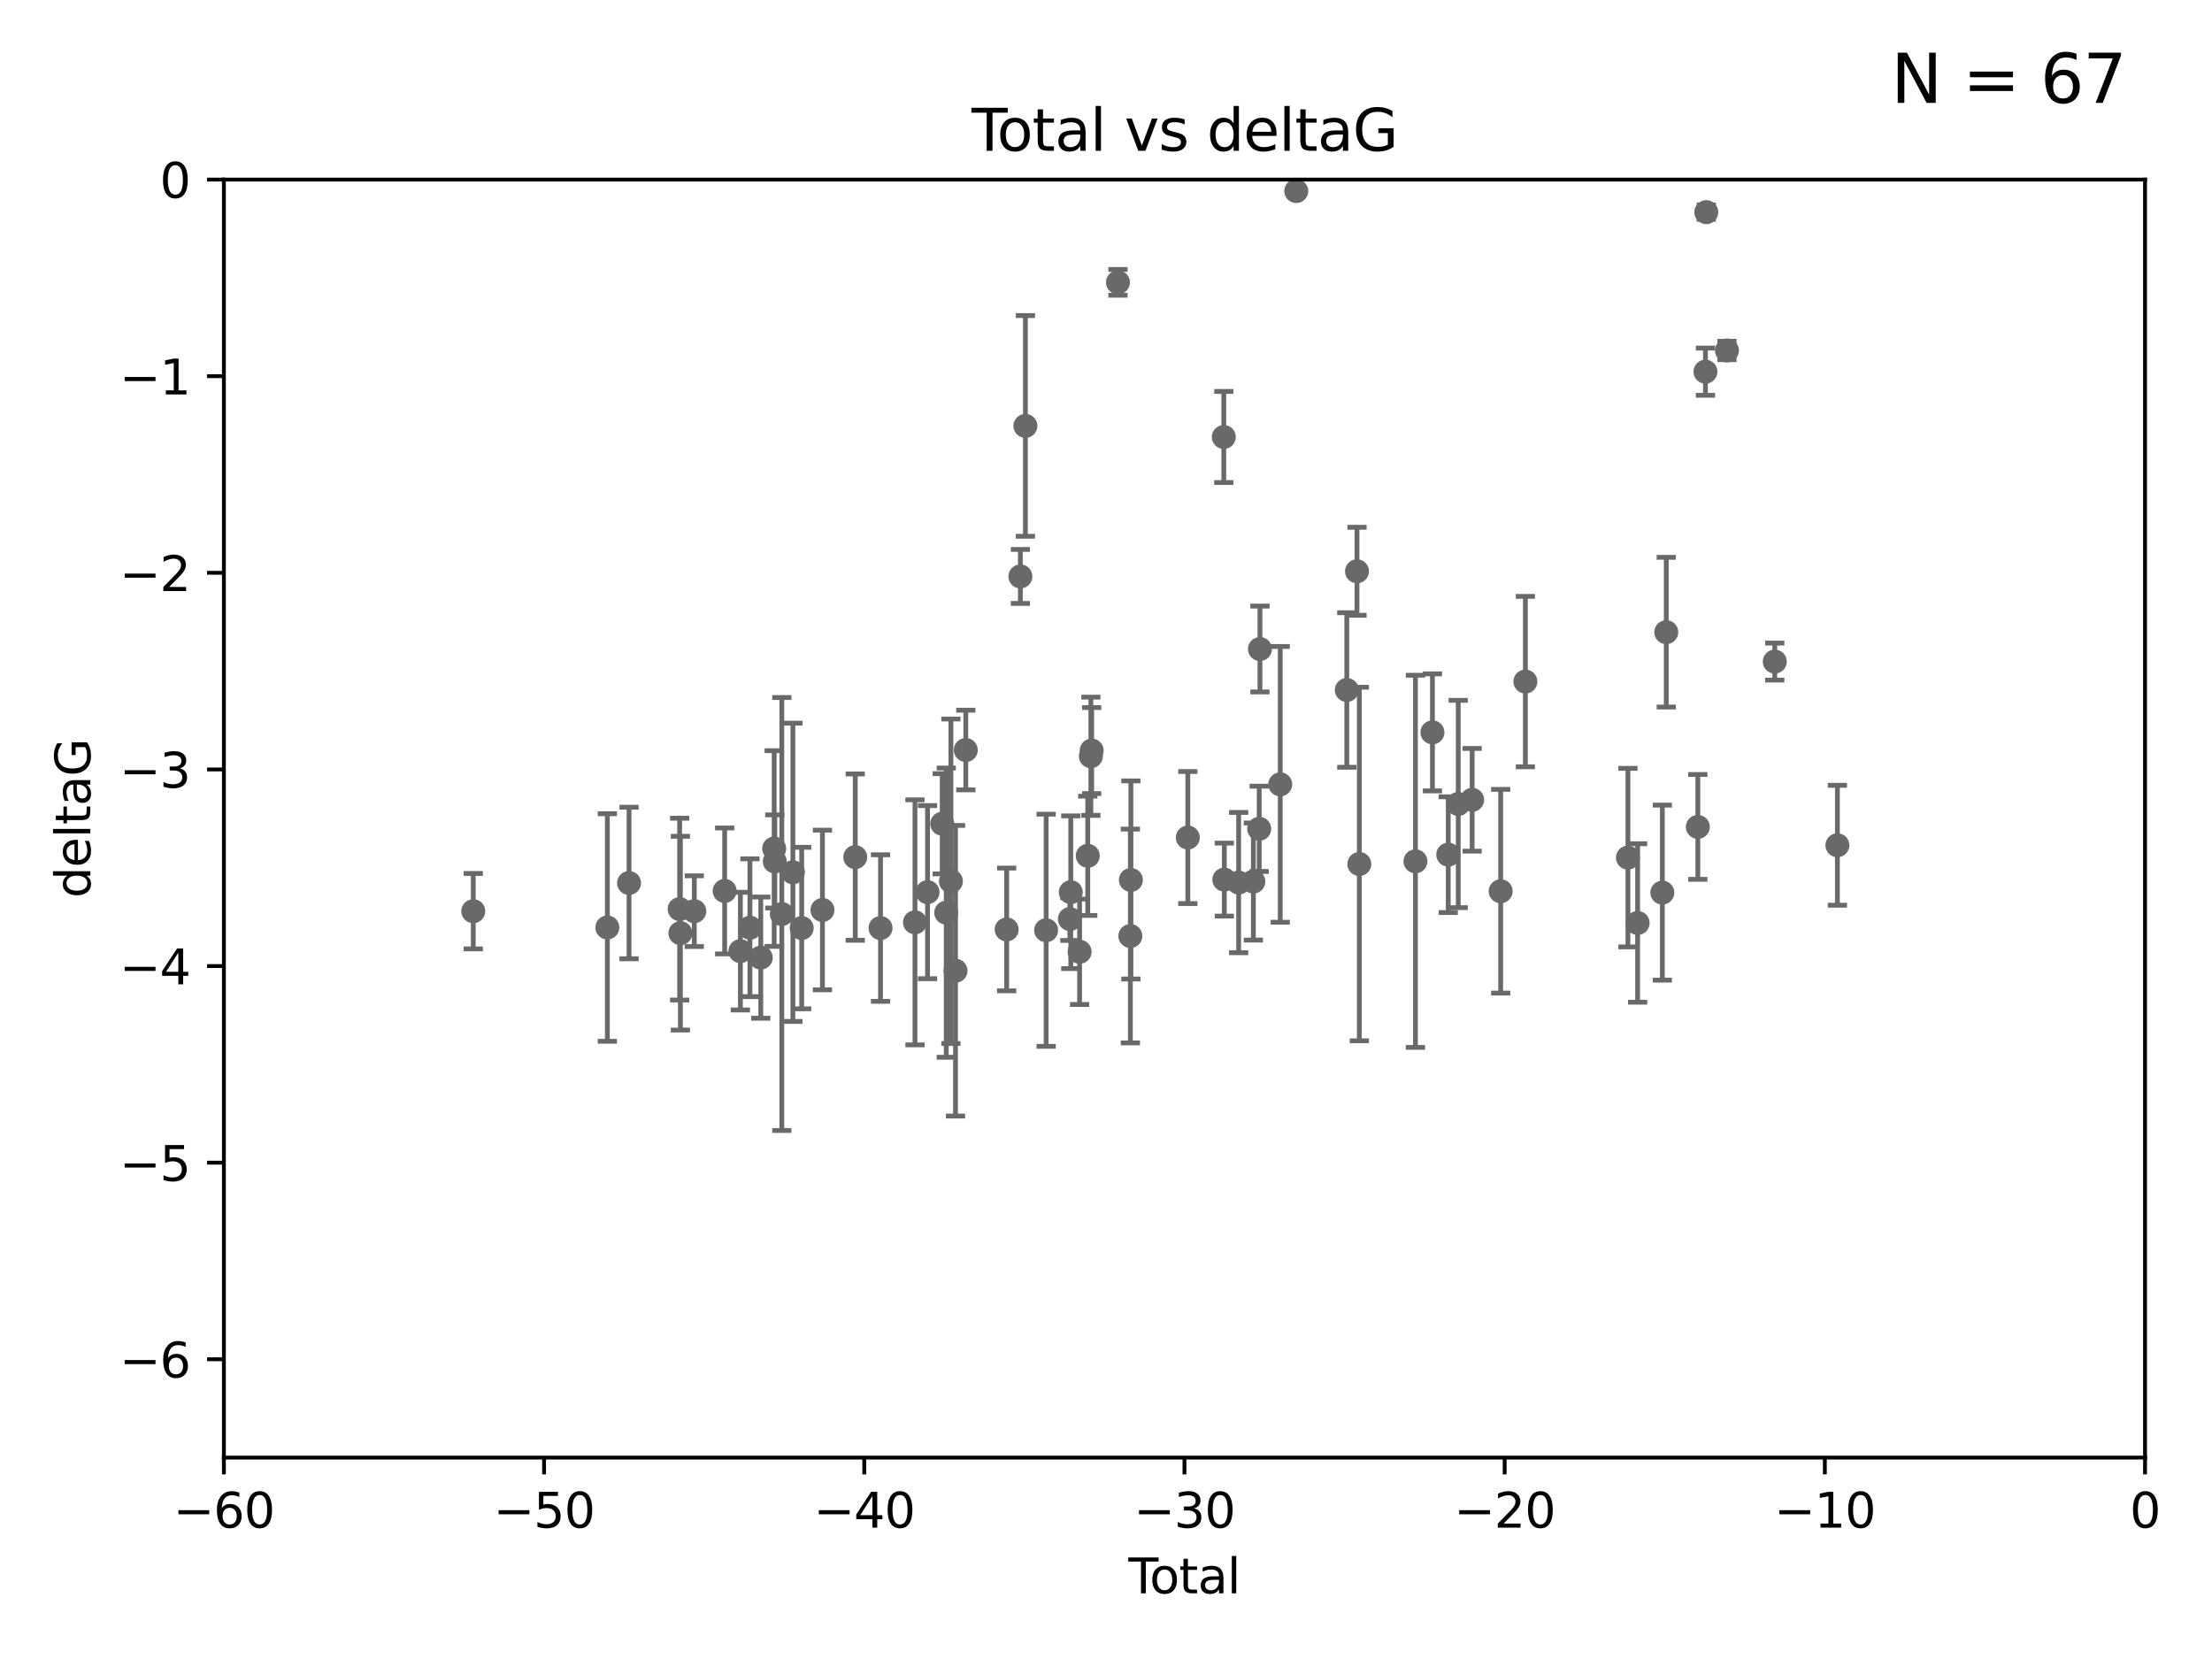 <?xml version="1.0" encoding="utf-8" standalone="no"?>
<!DOCTYPE svg PUBLIC "-//W3C//DTD SVG 1.1//EN"
  "http://www.w3.org/Graphics/SVG/1.1/DTD/svg11.dtd">
<svg xmlns:xlink="http://www.w3.org/1999/xlink" width="460.8pt" height="345.6pt" viewBox="0 0 460.8 345.6" xmlns="http://www.w3.org/2000/svg" version="1.1">
 <defs>
  <style type="text/css">*{stroke-linejoin: round; stroke-linecap: butt}</style>
 </defs>
 <g id="figure_1">
  <g id="patch_1">
   <path d="M 0 345.6 
L 460.8 345.6 
L 460.8 0 
L 0 0 
z
" style="fill: #ffffff"/>
  </g>
  <g id="axes_1">
   <g id="patch_2">
    <path d="M 46.64 303.64 
L 446.85 303.64 
L 446.85 37.411 
L 46.64 37.411 
z
" style="fill: #ffffff"/>
   </g>
   <g id="PathCollection_1">
    <defs>
     <path id="m39984dfb28" d="M 0 1.118 
C 0.297 1.118 0.581 1 0.791 0.791 
C 1 0.581 1.118 0.297 1.118 0 
C 1.118 -0.297 1 -0.581 0.791 -0.791 
C 0.581 -1 0.297 -1.118 0 -1.118 
C -0.297 -1.118 -0.581 -1 -0.791 -0.791 
C -1 -0.581 -1.118 -0.297 -1.118 0 
C -1.118 0.297 -1 0.581 -0.791 0.791 
C -0.581 1 -0.297 1.118 0 1.118 
z
" style="stroke: #696969"/>
    </defs>
    <g clip-path="url(#pdfb638360b)">
     <use xlink:href="#m39984dfb28" x="98.591" y="189.816" style="fill: #696969; stroke: #696969"/>
     <use xlink:href="#m39984dfb28" x="126.523" y="193.211" style="fill: #696969; stroke: #696969"/>
     <use xlink:href="#m39984dfb28" x="131.044" y="183.942" style="fill: #696969; stroke: #696969"/>
     <use xlink:href="#m39984dfb28" x="141.584" y="189.386" style="fill: #696969; stroke: #696969"/>
     <use xlink:href="#m39984dfb28" x="141.738" y="194.395" style="fill: #696969; stroke: #696969"/>
     <use xlink:href="#m39984dfb28" x="144.637" y="189.815" style="fill: #696969; stroke: #696969"/>
     <use xlink:href="#m39984dfb28" x="150.961" y="185.598" style="fill: #696969; stroke: #696969"/>
     <use xlink:href="#m39984dfb28" x="154.235" y="198.134" style="fill: #696969; stroke: #696969"/>
     <use xlink:href="#m39984dfb28" x="156.227" y="193.261" style="fill: #696969; stroke: #696969"/>
     <use xlink:href="#m39984dfb28" x="158.483" y="199.492" style="fill: #696969; stroke: #696969"/>
     <use xlink:href="#m39984dfb28" x="161.279" y="176.766" style="fill: #696969; stroke: #696969"/>
     <use xlink:href="#m39984dfb28" x="161.402" y="179.456" style="fill: #696969; stroke: #696969"/>
     <use xlink:href="#m39984dfb28" x="162.867" y="190.406" style="fill: #696969; stroke: #696969"/>
     <use xlink:href="#m39984dfb28" x="165.174" y="181.711" style="fill: #696969; stroke: #696969"/>
     <use xlink:href="#m39984dfb28" x="167.007" y="193.332" style="fill: #696969; stroke: #696969"/>
     <use xlink:href="#m39984dfb28" x="171.333" y="189.566" style="fill: #696969; stroke: #696969"/>
     <use xlink:href="#m39984dfb28" x="178.161" y="178.551" style="fill: #696969; stroke: #696969"/>
     <use xlink:href="#m39984dfb28" x="183.43" y="193.33" style="fill: #696969; stroke: #696969"/>
     <use xlink:href="#m39984dfb28" x="190.608" y="192.139" style="fill: #696969; stroke: #696969"/>
     <use xlink:href="#m39984dfb28" x="193.222" y="185.85" style="fill: #696969; stroke: #696969"/>
     <use xlink:href="#m39984dfb28" x="196.279" y="171.602" style="fill: #696969; stroke: #696969"/>
     <use xlink:href="#m39984dfb28" x="197.12" y="190.122" style="fill: #696969; stroke: #696969"/>
     <use xlink:href="#m39984dfb28" x="198.092" y="183.582" style="fill: #696969; stroke: #696969"/>
     <use xlink:href="#m39984dfb28" x="199.053" y="202.224" style="fill: #696969; stroke: #696969"/>
     <use xlink:href="#m39984dfb28" x="201.192" y="156.245" style="fill: #696969; stroke: #696969"/>
     <use xlink:href="#m39984dfb28" x="209.704" y="193.624" style="fill: #696969; stroke: #696969"/>
     <use xlink:href="#m39984dfb28" x="212.564" y="120.08" style="fill: #696969; stroke: #696969"/>
     <use xlink:href="#m39984dfb28" x="213.612" y="88.728" style="fill: #696969; stroke: #696969"/>
     <use xlink:href="#m39984dfb28" x="217.928" y="193.79" style="fill: #696969; stroke: #696969"/>
     <use xlink:href="#m39984dfb28" x="222.87" y="191.457" style="fill: #696969; stroke: #696969"/>
     <use xlink:href="#m39984dfb28" x="223.063" y="185.865" style="fill: #696969; stroke: #696969"/>
     <use xlink:href="#m39984dfb28" x="224.902" y="198.274" style="fill: #696969; stroke: #696969"/>
     <use xlink:href="#m39984dfb28" x="226.599" y="178.279" style="fill: #696969; stroke: #696969"/>
     <use xlink:href="#m39984dfb28" x="227.248" y="157.539" style="fill: #696969; stroke: #696969"/>
     <use xlink:href="#m39984dfb28" x="227.416" y="156.358" style="fill: #696969; stroke: #696969"/>
     <use xlink:href="#m39984dfb28" x="232.89" y="58.817" style="fill: #696969; stroke: #696969"/>
     <use xlink:href="#m39984dfb28" x="235.476" y="194.989" style="fill: #696969; stroke: #696969"/>
     <use xlink:href="#m39984dfb28" x="235.583" y="183.309" style="fill: #696969; stroke: #696969"/>
     <use xlink:href="#m39984dfb28" x="247.442" y="174.476" style="fill: #696969; stroke: #696969"/>
     <use xlink:href="#m39984dfb28" x="254.94" y="91.033" style="fill: #696969; stroke: #696969"/>
     <use xlink:href="#m39984dfb28" x="255.049" y="183.238" style="fill: #696969; stroke: #696969"/>
     <use xlink:href="#m39984dfb28" x="258.034" y="183.854" style="fill: #696969; stroke: #696969"/>
     <use xlink:href="#m39984dfb28" x="261.098" y="183.642" style="fill: #696969; stroke: #696969"/>
     <use xlink:href="#m39984dfb28" x="262.317" y="172.659" style="fill: #696969; stroke: #696969"/>
     <use xlink:href="#m39984dfb28" x="262.471" y="135.2" style="fill: #696969; stroke: #696969"/>
     <use xlink:href="#m39984dfb28" x="266.698" y="163.393" style="fill: #696969; stroke: #696969"/>
     <use xlink:href="#m39984dfb28" x="270.032" y="39.802" style="fill: #696969; stroke: #696969"/>
     <use xlink:href="#m39984dfb28" x="280.563" y="143.737" style="fill: #696969; stroke: #696969"/>
     <use xlink:href="#m39984dfb28" x="282.687" y="119.01" style="fill: #696969; stroke: #696969"/>
     <use xlink:href="#m39984dfb28" x="283.17" y="179.987" style="fill: #696969; stroke: #696969"/>
     <use xlink:href="#m39984dfb28" x="294.86" y="179.428" style="fill: #696969; stroke: #696969"/>
     <use xlink:href="#m39984dfb28" x="298.403" y="152.568" style="fill: #696969; stroke: #696969"/>
     <use xlink:href="#m39984dfb28" x="301.697" y="178.041" style="fill: #696969; stroke: #696969"/>
     <use xlink:href="#m39984dfb28" x="303.777" y="167.485" style="fill: #696969; stroke: #696969"/>
     <use xlink:href="#m39984dfb28" x="306.677" y="166.613" style="fill: #696969; stroke: #696969"/>
     <use xlink:href="#m39984dfb28" x="312.617" y="185.661" style="fill: #696969; stroke: #696969"/>
     <use xlink:href="#m39984dfb28" x="317.762" y="141.984" style="fill: #696969; stroke: #696969"/>
     <use xlink:href="#m39984dfb28" x="339.126" y="178.658" style="fill: #696969; stroke: #696969"/>
     <use xlink:href="#m39984dfb28" x="341.146" y="192.274" style="fill: #696969; stroke: #696969"/>
     <use xlink:href="#m39984dfb28" x="346.294" y="185.949" style="fill: #696969; stroke: #696969"/>
     <use xlink:href="#m39984dfb28" x="347.116" y="131.693" style="fill: #696969; stroke: #696969"/>
     <use xlink:href="#m39984dfb28" x="353.691" y="172.262" style="fill: #696969; stroke: #696969"/>
     <use xlink:href="#m39984dfb28" x="355.276" y="77.429" style="fill: #696969; stroke: #696969"/>
     <use xlink:href="#m39984dfb28" x="355.45" y="44.195" style="fill: #696969; stroke: #696969"/>
     <use xlink:href="#m39984dfb28" x="359.757" y="73.007" style="fill: #696969; stroke: #696969"/>
     <use xlink:href="#m39984dfb28" x="369.717" y="137.82" style="fill: #696969; stroke: #696969"/>
     <use xlink:href="#m39984dfb28" x="382.763" y="176.082" style="fill: #696969; stroke: #696969"/>
    </g>
   </g>
   <g id="matplotlib.axis_1">
    <g id="xtick_1">
     <g id="line2d_1">
      <defs>
       <path id="m7db55168ec" d="M 0 0 
L 0 3.5 
" style="stroke: #000000; stroke-width: 0.8"/>
      </defs>
      <g>
       <use xlink:href="#m7db55168ec" x="46.64" y="303.64" style="stroke: #000000; stroke-width: 0.8"/>
      </g>
     </g>
     <g id="text_1">
      <!-- −60 -->
      <g transform="translate(36.088 318.238)scale(0.1 -0.1)">
       <defs>
        <path id="DejaVuSans-2212" d="M 678 2272 
L 4684 2272 
L 4684 1741 
L 678 1741 
L 678 2272 
z
" transform="scale(0.016)"/>
        <path id="DejaVuSans-36" d="M 2113 2584 
Q 1688 2584 1439 2293 
Q 1191 2003 1191 1497 
Q 1191 994 1439 701 
Q 1688 409 2113 409 
Q 2538 409 2786 701 
Q 3034 994 3034 1497 
Q 3034 2003 2786 2293 
Q 2538 2584 2113 2584 
z
M 3366 4563 
L 3366 3988 
Q 3128 4100 2886 4159 
Q 2644 4219 2406 4219 
Q 1781 4219 1451 3797 
Q 1122 3375 1075 2522 
Q 1259 2794 1537 2939 
Q 1816 3084 2150 3084 
Q 2853 3084 3261 2657 
Q 3669 2231 3669 1497 
Q 3669 778 3244 343 
Q 2819 -91 2113 -91 
Q 1303 -91 875 529 
Q 447 1150 447 2328 
Q 447 3434 972 4092 
Q 1497 4750 2381 4750 
Q 2619 4750 2861 4703 
Q 3103 4656 3366 4563 
z
" transform="scale(0.016)"/>
        <path id="DejaVuSans-30" d="M 2034 4250 
Q 1547 4250 1301 3770 
Q 1056 3291 1056 2328 
Q 1056 1369 1301 889 
Q 1547 409 2034 409 
Q 2525 409 2770 889 
Q 3016 1369 3016 2328 
Q 3016 3291 2770 3770 
Q 2525 4250 2034 4250 
z
M 2034 4750 
Q 2819 4750 3233 4129 
Q 3647 3509 3647 2328 
Q 3647 1150 3233 529 
Q 2819 -91 2034 -91 
Q 1250 -91 836 529 
Q 422 1150 422 2328 
Q 422 3509 836 4129 
Q 1250 4750 2034 4750 
z
" transform="scale(0.016)"/>
       </defs>
       <use xlink:href="#DejaVuSans-2212"/>
       <use xlink:href="#DejaVuSans-36" x="83.789"/>
       <use xlink:href="#DejaVuSans-30" x="147.412"/>
      </g>
     </g>
    </g>
    <g id="xtick_2">
     <g id="line2d_2">
      <g>
       <use xlink:href="#m7db55168ec" x="113.342" y="303.64" style="stroke: #000000; stroke-width: 0.8"/>
      </g>
     </g>
     <g id="text_2">
      <!-- −50 -->
      <g transform="translate(102.789 318.238)scale(0.1 -0.1)">
       <defs>
        <path id="DejaVuSans-35" d="M 691 4666 
L 3169 4666 
L 3169 4134 
L 1269 4134 
L 1269 2991 
Q 1406 3038 1543 3061 
Q 1681 3084 1819 3084 
Q 2600 3084 3056 2656 
Q 3513 2228 3513 1497 
Q 3513 744 3044 326 
Q 2575 -91 1722 -91 
Q 1428 -91 1123 -41 
Q 819 9 494 109 
L 494 744 
Q 775 591 1075 516 
Q 1375 441 1709 441 
Q 2250 441 2565 725 
Q 2881 1009 2881 1497 
Q 2881 1984 2565 2268 
Q 2250 2553 1709 2553 
Q 1456 2553 1204 2497 
Q 953 2441 691 2322 
L 691 4666 
z
" transform="scale(0.016)"/>
       </defs>
       <use xlink:href="#DejaVuSans-2212"/>
       <use xlink:href="#DejaVuSans-35" x="83.789"/>
       <use xlink:href="#DejaVuSans-30" x="147.412"/>
      </g>
     </g>
    </g>
    <g id="xtick_3">
     <g id="line2d_3">
      <g>
       <use xlink:href="#m7db55168ec" x="180.043" y="303.64" style="stroke: #000000; stroke-width: 0.8"/>
      </g>
     </g>
     <g id="text_3">
      <!-- −40 -->
      <g transform="translate(169.491 318.238)scale(0.1 -0.1)">
       <defs>
        <path id="DejaVuSans-34" d="M 2419 4116 
L 825 1625 
L 2419 1625 
L 2419 4116 
z
M 2253 4666 
L 3047 4666 
L 3047 1625 
L 3713 1625 
L 3713 1100 
L 3047 1100 
L 3047 0 
L 2419 0 
L 2419 1100 
L 313 1100 
L 313 1709 
L 2253 4666 
z
" transform="scale(0.016)"/>
       </defs>
       <use xlink:href="#DejaVuSans-2212"/>
       <use xlink:href="#DejaVuSans-34" x="83.789"/>
       <use xlink:href="#DejaVuSans-30" x="147.412"/>
      </g>
     </g>
    </g>
    <g id="xtick_4">
     <g id="line2d_4">
      <g>
       <use xlink:href="#m7db55168ec" x="246.745" y="303.64" style="stroke: #000000; stroke-width: 0.8"/>
      </g>
     </g>
     <g id="text_4">
      <!-- −30 -->
      <g transform="translate(236.193 318.238)scale(0.1 -0.1)">
       <defs>
        <path id="DejaVuSans-33" d="M 2597 2516 
Q 3050 2419 3304 2112 
Q 3559 1806 3559 1356 
Q 3559 666 3084 287 
Q 2609 -91 1734 -91 
Q 1441 -91 1130 -33 
Q 819 25 488 141 
L 488 750 
Q 750 597 1062 519 
Q 1375 441 1716 441 
Q 2309 441 2620 675 
Q 2931 909 2931 1356 
Q 2931 1769 2642 2001 
Q 2353 2234 1838 2234 
L 1294 2234 
L 1294 2753 
L 1863 2753 
Q 2328 2753 2575 2939 
Q 2822 3125 2822 3475 
Q 2822 3834 2567 4026 
Q 2313 4219 1838 4219 
Q 1578 4219 1281 4162 
Q 984 4106 628 3988 
L 628 4550 
Q 988 4650 1302 4700 
Q 1616 4750 1894 4750 
Q 2613 4750 3031 4423 
Q 3450 4097 3450 3541 
Q 3450 3153 3228 2886 
Q 3006 2619 2597 2516 
z
" transform="scale(0.016)"/>
       </defs>
       <use xlink:href="#DejaVuSans-2212"/>
       <use xlink:href="#DejaVuSans-33" x="83.789"/>
       <use xlink:href="#DejaVuSans-30" x="147.412"/>
      </g>
     </g>
    </g>
    <g id="xtick_5">
     <g id="line2d_5">
      <g>
       <use xlink:href="#m7db55168ec" x="313.447" y="303.64" style="stroke: #000000; stroke-width: 0.8"/>
      </g>
     </g>
     <g id="text_5">
      <!-- −20 -->
      <g transform="translate(302.894 318.238)scale(0.1 -0.1)">
       <defs>
        <path id="DejaVuSans-32" d="M 1228 531 
L 3431 531 
L 3431 0 
L 469 0 
L 469 531 
Q 828 903 1448 1529 
Q 2069 2156 2228 2338 
Q 2531 2678 2651 2914 
Q 2772 3150 2772 3378 
Q 2772 3750 2511 3984 
Q 2250 4219 1831 4219 
Q 1534 4219 1204 4116 
Q 875 4013 500 3803 
L 500 4441 
Q 881 4594 1212 4672 
Q 1544 4750 1819 4750 
Q 2544 4750 2975 4387 
Q 3406 4025 3406 3419 
Q 3406 3131 3298 2873 
Q 3191 2616 2906 2266 
Q 2828 2175 2409 1742 
Q 1991 1309 1228 531 
z
" transform="scale(0.016)"/>
       </defs>
       <use xlink:href="#DejaVuSans-2212"/>
       <use xlink:href="#DejaVuSans-32" x="83.789"/>
       <use xlink:href="#DejaVuSans-30" x="147.412"/>
      </g>
     </g>
    </g>
    <g id="xtick_6">
     <g id="line2d_6">
      <g>
       <use xlink:href="#m7db55168ec" x="380.148" y="303.64" style="stroke: #000000; stroke-width: 0.8"/>
      </g>
     </g>
     <g id="text_6">
      <!-- −10 -->
      <g transform="translate(369.596 318.238)scale(0.1 -0.1)">
       <defs>
        <path id="DejaVuSans-31" d="M 794 531 
L 1825 531 
L 1825 4091 
L 703 3866 
L 703 4441 
L 1819 4666 
L 2450 4666 
L 2450 531 
L 3481 531 
L 3481 0 
L 794 0 
L 794 531 
z
" transform="scale(0.016)"/>
       </defs>
       <use xlink:href="#DejaVuSans-2212"/>
       <use xlink:href="#DejaVuSans-31" x="83.789"/>
       <use xlink:href="#DejaVuSans-30" x="147.412"/>
      </g>
     </g>
    </g>
    <g id="xtick_7">
     <g id="line2d_7">
      <g>
       <use xlink:href="#m7db55168ec" x="446.85" y="303.64" style="stroke: #000000; stroke-width: 0.8"/>
      </g>
     </g>
     <g id="text_7">
      <!-- 0 -->
      <g transform="translate(443.669 318.238)scale(0.1 -0.1)">
       <use xlink:href="#DejaVuSans-30"/>
      </g>
     </g>
    </g>
    <g id="text_8">
     <!-- Total -->
     <g transform="translate(235.068 331.917)scale(0.1 -0.1)">
      <defs>
       <path id="DejaVuSans-54" d="M -19 4666 
L 3928 4666 
L 3928 4134 
L 2272 4134 
L 2272 0 
L 1638 0 
L 1638 4134 
L -19 4134 
L -19 4666 
z
" transform="scale(0.016)"/>
       <path id="DejaVuSans-6f" d="M 1959 3097 
Q 1497 3097 1228 2736 
Q 959 2375 959 1747 
Q 959 1119 1226 758 
Q 1494 397 1959 397 
Q 2419 397 2687 759 
Q 2956 1122 2956 1747 
Q 2956 2369 2687 2733 
Q 2419 3097 1959 3097 
z
M 1959 3584 
Q 2709 3584 3137 3096 
Q 3566 2609 3566 1747 
Q 3566 888 3137 398 
Q 2709 -91 1959 -91 
Q 1206 -91 779 398 
Q 353 888 353 1747 
Q 353 2609 779 3096 
Q 1206 3584 1959 3584 
z
" transform="scale(0.016)"/>
       <path id="DejaVuSans-74" d="M 1172 4494 
L 1172 3500 
L 2356 3500 
L 2356 3053 
L 1172 3053 
L 1172 1153 
Q 1172 725 1289 603 
Q 1406 481 1766 481 
L 2356 481 
L 2356 0 
L 1766 0 
Q 1100 0 847 248 
Q 594 497 594 1153 
L 594 3053 
L 172 3053 
L 172 3500 
L 594 3500 
L 594 4494 
L 1172 4494 
z
" transform="scale(0.016)"/>
       <path id="DejaVuSans-61" d="M 2194 1759 
Q 1497 1759 1228 1600 
Q 959 1441 959 1056 
Q 959 750 1161 570 
Q 1363 391 1709 391 
Q 2188 391 2477 730 
Q 2766 1069 2766 1631 
L 2766 1759 
L 2194 1759 
z
M 3341 1997 
L 3341 0 
L 2766 0 
L 2766 531 
Q 2569 213 2275 61 
Q 1981 -91 1556 -91 
Q 1019 -91 701 211 
Q 384 513 384 1019 
Q 384 1609 779 1909 
Q 1175 2209 1959 2209 
L 2766 2209 
L 2766 2266 
Q 2766 2663 2505 2880 
Q 2244 3097 1772 3097 
Q 1472 3097 1187 3025 
Q 903 2953 641 2809 
L 641 3341 
Q 956 3463 1253 3523 
Q 1550 3584 1831 3584 
Q 2591 3584 2966 3190 
Q 3341 2797 3341 1997 
z
" transform="scale(0.016)"/>
       <path id="DejaVuSans-6c" d="M 603 4863 
L 1178 4863 
L 1178 0 
L 603 0 
L 603 4863 
z
" transform="scale(0.016)"/>
      </defs>
      <use xlink:href="#DejaVuSans-54"/>
      <use xlink:href="#DejaVuSans-6f" x="44.084"/>
      <use xlink:href="#DejaVuSans-74" x="105.266"/>
      <use xlink:href="#DejaVuSans-61" x="144.475"/>
      <use xlink:href="#DejaVuSans-6c" x="205.754"/>
     </g>
    </g>
   </g>
   <g id="matplotlib.axis_2">
    <g id="ytick_1">
     <g id="line2d_8">
      <defs>
       <path id="m9430ce8c0a" d="M 0 0 
L -3.5 0 
" style="stroke: #000000; stroke-width: 0.8"/>
      </defs>
      <g>
       <use xlink:href="#m9430ce8c0a" x="46.64" y="283.161" style="stroke: #000000; stroke-width: 0.8"/>
      </g>
     </g>
     <g id="text_9">
      <!-- −6 -->
      <g transform="translate(24.898 286.96)scale(0.1 -0.1)">
       <use xlink:href="#DejaVuSans-2212"/>
       <use xlink:href="#DejaVuSans-36" x="83.789"/>
      </g>
     </g>
    </g>
    <g id="ytick_2">
     <g id="line2d_9">
      <g>
       <use xlink:href="#m9430ce8c0a" x="46.64" y="242.203" style="stroke: #000000; stroke-width: 0.8"/>
      </g>
     </g>
     <g id="text_10">
      <!-- −5 -->
      <g transform="translate(24.898 246.002)scale(0.1 -0.1)">
       <use xlink:href="#DejaVuSans-2212"/>
       <use xlink:href="#DejaVuSans-35" x="83.789"/>
      </g>
     </g>
    </g>
    <g id="ytick_3">
     <g id="line2d_10">
      <g>
       <use xlink:href="#m9430ce8c0a" x="46.64" y="201.244" style="stroke: #000000; stroke-width: 0.8"/>
      </g>
     </g>
     <g id="text_11">
      <!-- −4 -->
      <g transform="translate(24.898 205.044)scale(0.1 -0.1)">
       <use xlink:href="#DejaVuSans-2212"/>
       <use xlink:href="#DejaVuSans-34" x="83.789"/>
      </g>
     </g>
    </g>
    <g id="ytick_4">
     <g id="line2d_11">
      <g>
       <use xlink:href="#m9430ce8c0a" x="46.64" y="160.286" style="stroke: #000000; stroke-width: 0.8"/>
      </g>
     </g>
     <g id="text_12">
      <!-- −3 -->
      <g transform="translate(24.898 164.085)scale(0.1 -0.1)">
       <use xlink:href="#DejaVuSans-2212"/>
       <use xlink:href="#DejaVuSans-33" x="83.789"/>
      </g>
     </g>
    </g>
    <g id="ytick_5">
     <g id="line2d_12">
      <g>
       <use xlink:href="#m9430ce8c0a" x="46.64" y="119.328" style="stroke: #000000; stroke-width: 0.8"/>
      </g>
     </g>
     <g id="text_13">
      <!-- −2 -->
      <g transform="translate(24.898 123.127)scale(0.1 -0.1)">
       <use xlink:href="#DejaVuSans-2212"/>
       <use xlink:href="#DejaVuSans-32" x="83.789"/>
      </g>
     </g>
    </g>
    <g id="ytick_6">
     <g id="line2d_13">
      <g>
       <use xlink:href="#m9430ce8c0a" x="46.64" y="78.369" style="stroke: #000000; stroke-width: 0.8"/>
      </g>
     </g>
     <g id="text_14">
      <!-- −1 -->
      <g transform="translate(24.898 82.169)scale(0.1 -0.1)">
       <use xlink:href="#DejaVuSans-2212"/>
       <use xlink:href="#DejaVuSans-31" x="83.789"/>
      </g>
     </g>
    </g>
    <g id="ytick_7">
     <g id="line2d_14">
      <g>
       <use xlink:href="#m9430ce8c0a" x="46.64" y="37.411" style="stroke: #000000; stroke-width: 0.8"/>
      </g>
     </g>
     <g id="text_15">
      <!-- 0 -->
      <g transform="translate(33.278 41.21)scale(0.1 -0.1)">
       <use xlink:href="#DejaVuSans-30"/>
      </g>
     </g>
    </g>
    <g id="text_16">
     <!-- deltaG -->
     <g transform="translate(18.818 187.064)rotate(-90)scale(0.1 -0.1)">
      <defs>
       <path id="DejaVuSans-64" d="M 2906 2969 
L 2906 4863 
L 3481 4863 
L 3481 0 
L 2906 0 
L 2906 525 
Q 2725 213 2448 61 
Q 2172 -91 1784 -91 
Q 1150 -91 751 415 
Q 353 922 353 1747 
Q 353 2572 751 3078 
Q 1150 3584 1784 3584 
Q 2172 3584 2448 3432 
Q 2725 3281 2906 2969 
z
M 947 1747 
Q 947 1113 1208 752 
Q 1469 391 1925 391 
Q 2381 391 2643 752 
Q 2906 1113 2906 1747 
Q 2906 2381 2643 2742 
Q 2381 3103 1925 3103 
Q 1469 3103 1208 2742 
Q 947 2381 947 1747 
z
" transform="scale(0.016)"/>
       <path id="DejaVuSans-65" d="M 3597 1894 
L 3597 1613 
L 953 1613 
Q 991 1019 1311 708 
Q 1631 397 2203 397 
Q 2534 397 2845 478 
Q 3156 559 3463 722 
L 3463 178 
Q 3153 47 2828 -22 
Q 2503 -91 2169 -91 
Q 1331 -91 842 396 
Q 353 884 353 1716 
Q 353 2575 817 3079 
Q 1281 3584 2069 3584 
Q 2775 3584 3186 3129 
Q 3597 2675 3597 1894 
z
M 3022 2063 
Q 3016 2534 2758 2815 
Q 2500 3097 2075 3097 
Q 1594 3097 1305 2825 
Q 1016 2553 972 2059 
L 3022 2063 
z
" transform="scale(0.016)"/>
       <path id="DejaVuSans-47" d="M 3809 666 
L 3809 1919 
L 2778 1919 
L 2778 2438 
L 4434 2438 
L 4434 434 
Q 4069 175 3628 42 
Q 3188 -91 2688 -91 
Q 1594 -91 976 548 
Q 359 1188 359 2328 
Q 359 3472 976 4111 
Q 1594 4750 2688 4750 
Q 3144 4750 3555 4637 
Q 3966 4525 4313 4306 
L 4313 3634 
Q 3963 3931 3569 4081 
Q 3175 4231 2741 4231 
Q 1884 4231 1454 3753 
Q 1025 3275 1025 2328 
Q 1025 1384 1454 906 
Q 1884 428 2741 428 
Q 3075 428 3337 486 
Q 3600 544 3809 666 
z
" transform="scale(0.016)"/>
      </defs>
      <use xlink:href="#DejaVuSans-64"/>
      <use xlink:href="#DejaVuSans-65" x="63.477"/>
      <use xlink:href="#DejaVuSans-6c" x="125"/>
      <use xlink:href="#DejaVuSans-74" x="152.783"/>
      <use xlink:href="#DejaVuSans-61" x="191.992"/>
      <use xlink:href="#DejaVuSans-47" x="253.271"/>
     </g>
    </g>
   </g>
   <g id="LineCollection_1">
    <path d="M 98.591 197.673 
L 98.591 181.959 
" clip-path="url(#pdfb638360b)" style="fill: none; stroke: #696969"/>
    <path d="M 126.523 216.911 
L 126.523 169.512 
" clip-path="url(#pdfb638360b)" style="fill: none; stroke: #696969"/>
    <path d="M 131.044 199.727 
L 131.044 168.158 
" clip-path="url(#pdfb638360b)" style="fill: none; stroke: #696969"/>
    <path d="M 141.584 208.323 
L 141.584 170.448 
" clip-path="url(#pdfb638360b)" style="fill: none; stroke: #696969"/>
    <path d="M 141.738 214.576 
L 141.738 174.214 
" clip-path="url(#pdfb638360b)" style="fill: none; stroke: #696969"/>
    <path d="M 144.637 197.183 
L 144.637 182.448 
" clip-path="url(#pdfb638360b)" style="fill: none; stroke: #696969"/>
    <path d="M 150.961 198.715 
L 150.961 172.48 
" clip-path="url(#pdfb638360b)" style="fill: none; stroke: #696969"/>
    <path d="M 154.235 210.395 
L 154.235 185.873 
" clip-path="url(#pdfb638360b)" style="fill: none; stroke: #696969"/>
    <path d="M 156.227 207.616 
L 156.227 178.906 
" clip-path="url(#pdfb638360b)" style="fill: none; stroke: #696969"/>
    <path d="M 158.483 212.117 
L 158.483 186.867 
" clip-path="url(#pdfb638360b)" style="fill: none; stroke: #696969"/>
    <path d="M 161.279 197.15 
L 161.279 156.381 
" clip-path="url(#pdfb638360b)" style="fill: none; stroke: #696969"/>
    <path d="M 161.402 189.158 
L 161.402 169.754 
" clip-path="url(#pdfb638360b)" style="fill: none; stroke: #696969"/>
    <path d="M 162.867 235.506 
L 162.867 145.305 
" clip-path="url(#pdfb638360b)" style="fill: none; stroke: #696969"/>
    <path d="M 165.174 212.778 
L 165.174 150.644 
" clip-path="url(#pdfb638360b)" style="fill: none; stroke: #696969"/>
    <path d="M 167.007 210.154 
L 167.007 176.51 
" clip-path="url(#pdfb638360b)" style="fill: none; stroke: #696969"/>
    <path d="M 171.333 206.2 
L 171.333 172.933 
" clip-path="url(#pdfb638360b)" style="fill: none; stroke: #696969"/>
    <path d="M 178.161 195.872 
L 178.161 161.23 
" clip-path="url(#pdfb638360b)" style="fill: none; stroke: #696969"/>
    <path d="M 183.43 208.593 
L 183.43 178.067 
" clip-path="url(#pdfb638360b)" style="fill: none; stroke: #696969"/>
    <path d="M 190.608 217.661 
L 190.608 166.616 
" clip-path="url(#pdfb638360b)" style="fill: none; stroke: #696969"/>
    <path d="M 193.222 203.882 
L 193.222 167.818 
" clip-path="url(#pdfb638360b)" style="fill: none; stroke: #696969"/>
    <path d="M 196.279 182.039 
L 196.279 161.165 
" clip-path="url(#pdfb638360b)" style="fill: none; stroke: #696969"/>
    <path d="M 197.12 220.249 
L 197.12 159.995 
" clip-path="url(#pdfb638360b)" style="fill: none; stroke: #696969"/>
    <path d="M 198.092 217.379 
L 198.092 149.785 
" clip-path="url(#pdfb638360b)" style="fill: none; stroke: #696969"/>
    <path d="M 199.053 232.495 
L 199.053 171.952 
" clip-path="url(#pdfb638360b)" style="fill: none; stroke: #696969"/>
    <path d="M 201.192 164.542 
L 201.192 147.948 
" clip-path="url(#pdfb638360b)" style="fill: none; stroke: #696969"/>
    <path d="M 209.704 206.412 
L 209.704 180.836 
" clip-path="url(#pdfb638360b)" style="fill: none; stroke: #696969"/>
    <path d="M 212.564 125.708 
L 212.564 114.453 
" clip-path="url(#pdfb638360b)" style="fill: none; stroke: #696969"/>
    <path d="M 213.612 111.717 
L 213.612 65.74 
" clip-path="url(#pdfb638360b)" style="fill: none; stroke: #696969"/>
    <path d="M 217.928 217.974 
L 217.928 169.607 
" clip-path="url(#pdfb638360b)" style="fill: none; stroke: #696969"/>
    <path d="M 222.87 195.912 
L 222.87 187.003 
" clip-path="url(#pdfb638360b)" style="fill: none; stroke: #696969"/>
    <path d="M 223.063 201.771 
L 223.063 169.959 
" clip-path="url(#pdfb638360b)" style="fill: none; stroke: #696969"/>
    <path d="M 224.902 209.251 
L 224.902 187.297 
" clip-path="url(#pdfb638360b)" style="fill: none; stroke: #696969"/>
    <path d="M 226.599 190.702 
L 226.599 165.855 
" clip-path="url(#pdfb638360b)" style="fill: none; stroke: #696969"/>
    <path d="M 227.248 169.857 
L 227.248 145.222 
" clip-path="url(#pdfb638360b)" style="fill: none; stroke: #696969"/>
    <path d="M 227.416 165.316 
L 227.416 147.4 
" clip-path="url(#pdfb638360b)" style="fill: none; stroke: #696969"/>
    <path d="M 232.89 61.51 
L 232.89 56.123 
" clip-path="url(#pdfb638360b)" style="fill: none; stroke: #696969"/>
    <path d="M 235.476 217.261 
L 235.476 172.718 
" clip-path="url(#pdfb638360b)" style="fill: none; stroke: #696969"/>
    <path d="M 235.583 203.942 
L 235.583 162.676 
" clip-path="url(#pdfb638360b)" style="fill: none; stroke: #696969"/>
    <path d="M 247.442 188.227 
L 247.442 160.725 
" clip-path="url(#pdfb638360b)" style="fill: none; stroke: #696969"/>
    <path d="M 254.94 100.523 
L 254.94 81.543 
" clip-path="url(#pdfb638360b)" style="fill: none; stroke: #696969"/>
    <path d="M 255.049 190.84 
L 255.049 175.637 
" clip-path="url(#pdfb638360b)" style="fill: none; stroke: #696969"/>
    <path d="M 258.034 198.464 
L 258.034 169.245 
" clip-path="url(#pdfb638360b)" style="fill: none; stroke: #696969"/>
    <path d="M 261.098 195.836 
L 261.098 171.448 
" clip-path="url(#pdfb638360b)" style="fill: none; stroke: #696969"/>
    <path d="M 262.317 181.542 
L 262.317 163.776 
" clip-path="url(#pdfb638360b)" style="fill: none; stroke: #696969"/>
    <path d="M 262.471 144.142 
L 262.471 126.259 
" clip-path="url(#pdfb638360b)" style="fill: none; stroke: #696969"/>
    <path d="M 266.698 192.116 
L 266.698 134.67 
" clip-path="url(#pdfb638360b)" style="fill: none; stroke: #696969"/>
    <path d="M 270.032 40.412 
L 270.032 39.191 
" clip-path="url(#pdfb638360b)" style="fill: none; stroke: #696969"/>
    <path d="M 280.563 159.833 
L 280.563 127.641 
" clip-path="url(#pdfb638360b)" style="fill: none; stroke: #696969"/>
    <path d="M 282.687 128.178 
L 282.687 109.842 
" clip-path="url(#pdfb638360b)" style="fill: none; stroke: #696969"/>
    <path d="M 283.17 216.812 
L 283.17 143.163 
" clip-path="url(#pdfb638360b)" style="fill: none; stroke: #696969"/>
    <path d="M 294.86 218.19 
L 294.86 140.665 
" clip-path="url(#pdfb638360b)" style="fill: none; stroke: #696969"/>
    <path d="M 298.403 164.756 
L 298.403 140.38 
" clip-path="url(#pdfb638360b)" style="fill: none; stroke: #696969"/>
    <path d="M 301.697 190.096 
L 301.697 165.986 
" clip-path="url(#pdfb638360b)" style="fill: none; stroke: #696969"/>
    <path d="M 303.777 189.078 
L 303.777 145.893 
" clip-path="url(#pdfb638360b)" style="fill: none; stroke: #696969"/>
    <path d="M 306.677 177.31 
L 306.677 155.916 
" clip-path="url(#pdfb638360b)" style="fill: none; stroke: #696969"/>
    <path d="M 312.617 206.878 
L 312.617 164.445 
" clip-path="url(#pdfb638360b)" style="fill: none; stroke: #696969"/>
    <path d="M 317.762 159.735 
L 317.762 124.234 
" clip-path="url(#pdfb638360b)" style="fill: none; stroke: #696969"/>
    <path d="M 339.126 197.253 
L 339.126 160.063 
" clip-path="url(#pdfb638360b)" style="fill: none; stroke: #696969"/>
    <path d="M 341.146 208.781 
L 341.146 175.768 
" clip-path="url(#pdfb638360b)" style="fill: none; stroke: #696969"/>
    <path d="M 346.294 204.179 
L 346.294 167.719 
" clip-path="url(#pdfb638360b)" style="fill: none; stroke: #696969"/>
    <path d="M 347.116 147.286 
L 347.116 116.099 
" clip-path="url(#pdfb638360b)" style="fill: none; stroke: #696969"/>
    <path d="M 353.691 183.186 
L 353.691 161.338 
" clip-path="url(#pdfb638360b)" style="fill: none; stroke: #696969"/>
    <path d="M 355.276 82.346 
L 355.276 72.511 
" clip-path="url(#pdfb638360b)" style="fill: none; stroke: #696969"/>
    <path d="M 355.45 45.692 
L 355.45 42.698 
" clip-path="url(#pdfb638360b)" style="fill: none; stroke: #696969"/>
    <path d="M 359.757 74.92 
L 359.757 71.095 
" clip-path="url(#pdfb638360b)" style="fill: none; stroke: #696969"/>
    <path d="M 369.717 141.674 
L 369.717 133.965 
" clip-path="url(#pdfb638360b)" style="fill: none; stroke: #696969"/>
    <path d="M 382.763 188.573 
L 382.763 163.591 
" clip-path="url(#pdfb638360b)" style="fill: none; stroke: #696969"/>
   </g>
   <g id="line2d_15">
    <defs>
     <path id="m5d955949a6" d="M 2 0 
L -2 -0 
" style="stroke: #696969"/>
    </defs>
    <g clip-path="url(#pdfb638360b)">
     <use xlink:href="#m5d955949a6" x="98.591" y="197.673" style="fill: #696969; stroke: #696969"/>
     <use xlink:href="#m5d955949a6" x="126.523" y="216.911" style="fill: #696969; stroke: #696969"/>
     <use xlink:href="#m5d955949a6" x="131.044" y="199.727" style="fill: #696969; stroke: #696969"/>
     <use xlink:href="#m5d955949a6" x="141.584" y="208.323" style="fill: #696969; stroke: #696969"/>
     <use xlink:href="#m5d955949a6" x="141.738" y="214.576" style="fill: #696969; stroke: #696969"/>
     <use xlink:href="#m5d955949a6" x="144.637" y="197.183" style="fill: #696969; stroke: #696969"/>
     <use xlink:href="#m5d955949a6" x="150.961" y="198.715" style="fill: #696969; stroke: #696969"/>
     <use xlink:href="#m5d955949a6" x="154.235" y="210.395" style="fill: #696969; stroke: #696969"/>
     <use xlink:href="#m5d955949a6" x="156.227" y="207.616" style="fill: #696969; stroke: #696969"/>
     <use xlink:href="#m5d955949a6" x="158.483" y="212.117" style="fill: #696969; stroke: #696969"/>
     <use xlink:href="#m5d955949a6" x="161.279" y="197.15" style="fill: #696969; stroke: #696969"/>
     <use xlink:href="#m5d955949a6" x="161.402" y="189.158" style="fill: #696969; stroke: #696969"/>
     <use xlink:href="#m5d955949a6" x="162.867" y="235.506" style="fill: #696969; stroke: #696969"/>
     <use xlink:href="#m5d955949a6" x="165.174" y="212.778" style="fill: #696969; stroke: #696969"/>
     <use xlink:href="#m5d955949a6" x="167.007" y="210.154" style="fill: #696969; stroke: #696969"/>
     <use xlink:href="#m5d955949a6" x="171.333" y="206.2" style="fill: #696969; stroke: #696969"/>
     <use xlink:href="#m5d955949a6" x="178.161" y="195.872" style="fill: #696969; stroke: #696969"/>
     <use xlink:href="#m5d955949a6" x="183.43" y="208.593" style="fill: #696969; stroke: #696969"/>
     <use xlink:href="#m5d955949a6" x="190.608" y="217.661" style="fill: #696969; stroke: #696969"/>
     <use xlink:href="#m5d955949a6" x="193.222" y="203.882" style="fill: #696969; stroke: #696969"/>
     <use xlink:href="#m5d955949a6" x="196.279" y="182.039" style="fill: #696969; stroke: #696969"/>
     <use xlink:href="#m5d955949a6" x="197.12" y="220.249" style="fill: #696969; stroke: #696969"/>
     <use xlink:href="#m5d955949a6" x="198.092" y="217.379" style="fill: #696969; stroke: #696969"/>
     <use xlink:href="#m5d955949a6" x="199.053" y="232.495" style="fill: #696969; stroke: #696969"/>
     <use xlink:href="#m5d955949a6" x="201.192" y="164.542" style="fill: #696969; stroke: #696969"/>
     <use xlink:href="#m5d955949a6" x="209.704" y="206.412" style="fill: #696969; stroke: #696969"/>
     <use xlink:href="#m5d955949a6" x="212.564" y="125.708" style="fill: #696969; stroke: #696969"/>
     <use xlink:href="#m5d955949a6" x="213.612" y="111.717" style="fill: #696969; stroke: #696969"/>
     <use xlink:href="#m5d955949a6" x="217.928" y="217.974" style="fill: #696969; stroke: #696969"/>
     <use xlink:href="#m5d955949a6" x="222.87" y="195.912" style="fill: #696969; stroke: #696969"/>
     <use xlink:href="#m5d955949a6" x="223.063" y="201.771" style="fill: #696969; stroke: #696969"/>
     <use xlink:href="#m5d955949a6" x="224.902" y="209.251" style="fill: #696969; stroke: #696969"/>
     <use xlink:href="#m5d955949a6" x="226.599" y="190.702" style="fill: #696969; stroke: #696969"/>
     <use xlink:href="#m5d955949a6" x="227.248" y="169.857" style="fill: #696969; stroke: #696969"/>
     <use xlink:href="#m5d955949a6" x="227.416" y="165.316" style="fill: #696969; stroke: #696969"/>
     <use xlink:href="#m5d955949a6" x="232.89" y="61.51" style="fill: #696969; stroke: #696969"/>
     <use xlink:href="#m5d955949a6" x="235.476" y="217.261" style="fill: #696969; stroke: #696969"/>
     <use xlink:href="#m5d955949a6" x="235.583" y="203.942" style="fill: #696969; stroke: #696969"/>
     <use xlink:href="#m5d955949a6" x="247.442" y="188.227" style="fill: #696969; stroke: #696969"/>
     <use xlink:href="#m5d955949a6" x="254.94" y="100.523" style="fill: #696969; stroke: #696969"/>
     <use xlink:href="#m5d955949a6" x="255.049" y="190.84" style="fill: #696969; stroke: #696969"/>
     <use xlink:href="#m5d955949a6" x="258.034" y="198.464" style="fill: #696969; stroke: #696969"/>
     <use xlink:href="#m5d955949a6" x="261.098" y="195.836" style="fill: #696969; stroke: #696969"/>
     <use xlink:href="#m5d955949a6" x="262.317" y="181.542" style="fill: #696969; stroke: #696969"/>
     <use xlink:href="#m5d955949a6" x="262.471" y="144.142" style="fill: #696969; stroke: #696969"/>
     <use xlink:href="#m5d955949a6" x="266.698" y="192.116" style="fill: #696969; stroke: #696969"/>
     <use xlink:href="#m5d955949a6" x="270.032" y="40.412" style="fill: #696969; stroke: #696969"/>
     <use xlink:href="#m5d955949a6" x="280.563" y="159.833" style="fill: #696969; stroke: #696969"/>
     <use xlink:href="#m5d955949a6" x="282.687" y="128.178" style="fill: #696969; stroke: #696969"/>
     <use xlink:href="#m5d955949a6" x="283.17" y="216.812" style="fill: #696969; stroke: #696969"/>
     <use xlink:href="#m5d955949a6" x="294.86" y="218.19" style="fill: #696969; stroke: #696969"/>
     <use xlink:href="#m5d955949a6" x="298.403" y="164.756" style="fill: #696969; stroke: #696969"/>
     <use xlink:href="#m5d955949a6" x="301.697" y="190.096" style="fill: #696969; stroke: #696969"/>
     <use xlink:href="#m5d955949a6" x="303.777" y="189.078" style="fill: #696969; stroke: #696969"/>
     <use xlink:href="#m5d955949a6" x="306.677" y="177.31" style="fill: #696969; stroke: #696969"/>
     <use xlink:href="#m5d955949a6" x="312.617" y="206.878" style="fill: #696969; stroke: #696969"/>
     <use xlink:href="#m5d955949a6" x="317.762" y="159.735" style="fill: #696969; stroke: #696969"/>
     <use xlink:href="#m5d955949a6" x="339.126" y="197.253" style="fill: #696969; stroke: #696969"/>
     <use xlink:href="#m5d955949a6" x="341.146" y="208.781" style="fill: #696969; stroke: #696969"/>
     <use xlink:href="#m5d955949a6" x="346.294" y="204.179" style="fill: #696969; stroke: #696969"/>
     <use xlink:href="#m5d955949a6" x="347.116" y="147.286" style="fill: #696969; stroke: #696969"/>
     <use xlink:href="#m5d955949a6" x="353.691" y="183.186" style="fill: #696969; stroke: #696969"/>
     <use xlink:href="#m5d955949a6" x="355.276" y="82.346" style="fill: #696969; stroke: #696969"/>
     <use xlink:href="#m5d955949a6" x="355.45" y="45.692" style="fill: #696969; stroke: #696969"/>
     <use xlink:href="#m5d955949a6" x="359.757" y="74.92" style="fill: #696969; stroke: #696969"/>
     <use xlink:href="#m5d955949a6" x="369.717" y="141.674" style="fill: #696969; stroke: #696969"/>
     <use xlink:href="#m5d955949a6" x="382.763" y="188.573" style="fill: #696969; stroke: #696969"/>
    </g>
   </g>
   <g id="line2d_16">
    <g clip-path="url(#pdfb638360b)">
     <use xlink:href="#m5d955949a6" x="98.591" y="181.959" style="fill: #696969; stroke: #696969"/>
     <use xlink:href="#m5d955949a6" x="126.523" y="169.512" style="fill: #696969; stroke: #696969"/>
     <use xlink:href="#m5d955949a6" x="131.044" y="168.158" style="fill: #696969; stroke: #696969"/>
     <use xlink:href="#m5d955949a6" x="141.584" y="170.448" style="fill: #696969; stroke: #696969"/>
     <use xlink:href="#m5d955949a6" x="141.738" y="174.214" style="fill: #696969; stroke: #696969"/>
     <use xlink:href="#m5d955949a6" x="144.637" y="182.448" style="fill: #696969; stroke: #696969"/>
     <use xlink:href="#m5d955949a6" x="150.961" y="172.48" style="fill: #696969; stroke: #696969"/>
     <use xlink:href="#m5d955949a6" x="154.235" y="185.873" style="fill: #696969; stroke: #696969"/>
     <use xlink:href="#m5d955949a6" x="156.227" y="178.906" style="fill: #696969; stroke: #696969"/>
     <use xlink:href="#m5d955949a6" x="158.483" y="186.867" style="fill: #696969; stroke: #696969"/>
     <use xlink:href="#m5d955949a6" x="161.279" y="156.381" style="fill: #696969; stroke: #696969"/>
     <use xlink:href="#m5d955949a6" x="161.402" y="169.754" style="fill: #696969; stroke: #696969"/>
     <use xlink:href="#m5d955949a6" x="162.867" y="145.305" style="fill: #696969; stroke: #696969"/>
     <use xlink:href="#m5d955949a6" x="165.174" y="150.644" style="fill: #696969; stroke: #696969"/>
     <use xlink:href="#m5d955949a6" x="167.007" y="176.51" style="fill: #696969; stroke: #696969"/>
     <use xlink:href="#m5d955949a6" x="171.333" y="172.933" style="fill: #696969; stroke: #696969"/>
     <use xlink:href="#m5d955949a6" x="178.161" y="161.23" style="fill: #696969; stroke: #696969"/>
     <use xlink:href="#m5d955949a6" x="183.43" y="178.067" style="fill: #696969; stroke: #696969"/>
     <use xlink:href="#m5d955949a6" x="190.608" y="166.616" style="fill: #696969; stroke: #696969"/>
     <use xlink:href="#m5d955949a6" x="193.222" y="167.818" style="fill: #696969; stroke: #696969"/>
     <use xlink:href="#m5d955949a6" x="196.279" y="161.165" style="fill: #696969; stroke: #696969"/>
     <use xlink:href="#m5d955949a6" x="197.12" y="159.995" style="fill: #696969; stroke: #696969"/>
     <use xlink:href="#m5d955949a6" x="198.092" y="149.785" style="fill: #696969; stroke: #696969"/>
     <use xlink:href="#m5d955949a6" x="199.053" y="171.952" style="fill: #696969; stroke: #696969"/>
     <use xlink:href="#m5d955949a6" x="201.192" y="147.948" style="fill: #696969; stroke: #696969"/>
     <use xlink:href="#m5d955949a6" x="209.704" y="180.836" style="fill: #696969; stroke: #696969"/>
     <use xlink:href="#m5d955949a6" x="212.564" y="114.453" style="fill: #696969; stroke: #696969"/>
     <use xlink:href="#m5d955949a6" x="213.612" y="65.74" style="fill: #696969; stroke: #696969"/>
     <use xlink:href="#m5d955949a6" x="217.928" y="169.607" style="fill: #696969; stroke: #696969"/>
     <use xlink:href="#m5d955949a6" x="222.87" y="187.003" style="fill: #696969; stroke: #696969"/>
     <use xlink:href="#m5d955949a6" x="223.063" y="169.959" style="fill: #696969; stroke: #696969"/>
     <use xlink:href="#m5d955949a6" x="224.902" y="187.297" style="fill: #696969; stroke: #696969"/>
     <use xlink:href="#m5d955949a6" x="226.599" y="165.855" style="fill: #696969; stroke: #696969"/>
     <use xlink:href="#m5d955949a6" x="227.248" y="145.222" style="fill: #696969; stroke: #696969"/>
     <use xlink:href="#m5d955949a6" x="227.416" y="147.4" style="fill: #696969; stroke: #696969"/>
     <use xlink:href="#m5d955949a6" x="232.89" y="56.123" style="fill: #696969; stroke: #696969"/>
     <use xlink:href="#m5d955949a6" x="235.476" y="172.718" style="fill: #696969; stroke: #696969"/>
     <use xlink:href="#m5d955949a6" x="235.583" y="162.676" style="fill: #696969; stroke: #696969"/>
     <use xlink:href="#m5d955949a6" x="247.442" y="160.725" style="fill: #696969; stroke: #696969"/>
     <use xlink:href="#m5d955949a6" x="254.94" y="81.543" style="fill: #696969; stroke: #696969"/>
     <use xlink:href="#m5d955949a6" x="255.049" y="175.637" style="fill: #696969; stroke: #696969"/>
     <use xlink:href="#m5d955949a6" x="258.034" y="169.245" style="fill: #696969; stroke: #696969"/>
     <use xlink:href="#m5d955949a6" x="261.098" y="171.448" style="fill: #696969; stroke: #696969"/>
     <use xlink:href="#m5d955949a6" x="262.317" y="163.776" style="fill: #696969; stroke: #696969"/>
     <use xlink:href="#m5d955949a6" x="262.471" y="126.259" style="fill: #696969; stroke: #696969"/>
     <use xlink:href="#m5d955949a6" x="266.698" y="134.67" style="fill: #696969; stroke: #696969"/>
     <use xlink:href="#m5d955949a6" x="270.032" y="39.191" style="fill: #696969; stroke: #696969"/>
     <use xlink:href="#m5d955949a6" x="280.563" y="127.641" style="fill: #696969; stroke: #696969"/>
     <use xlink:href="#m5d955949a6" x="282.687" y="109.842" style="fill: #696969; stroke: #696969"/>
     <use xlink:href="#m5d955949a6" x="283.17" y="143.163" style="fill: #696969; stroke: #696969"/>
     <use xlink:href="#m5d955949a6" x="294.86" y="140.665" style="fill: #696969; stroke: #696969"/>
     <use xlink:href="#m5d955949a6" x="298.403" y="140.38" style="fill: #696969; stroke: #696969"/>
     <use xlink:href="#m5d955949a6" x="301.697" y="165.986" style="fill: #696969; stroke: #696969"/>
     <use xlink:href="#m5d955949a6" x="303.777" y="145.893" style="fill: #696969; stroke: #696969"/>
     <use xlink:href="#m5d955949a6" x="306.677" y="155.916" style="fill: #696969; stroke: #696969"/>
     <use xlink:href="#m5d955949a6" x="312.617" y="164.445" style="fill: #696969; stroke: #696969"/>
     <use xlink:href="#m5d955949a6" x="317.762" y="124.234" style="fill: #696969; stroke: #696969"/>
     <use xlink:href="#m5d955949a6" x="339.126" y="160.063" style="fill: #696969; stroke: #696969"/>
     <use xlink:href="#m5d955949a6" x="341.146" y="175.768" style="fill: #696969; stroke: #696969"/>
     <use xlink:href="#m5d955949a6" x="346.294" y="167.719" style="fill: #696969; stroke: #696969"/>
     <use xlink:href="#m5d955949a6" x="347.116" y="116.099" style="fill: #696969; stroke: #696969"/>
     <use xlink:href="#m5d955949a6" x="353.691" y="161.338" style="fill: #696969; stroke: #696969"/>
     <use xlink:href="#m5d955949a6" x="355.276" y="72.511" style="fill: #696969; stroke: #696969"/>
     <use xlink:href="#m5d955949a6" x="355.45" y="42.698" style="fill: #696969; stroke: #696969"/>
     <use xlink:href="#m5d955949a6" x="359.757" y="71.095" style="fill: #696969; stroke: #696969"/>
     <use xlink:href="#m5d955949a6" x="369.717" y="133.965" style="fill: #696969; stroke: #696969"/>
     <use xlink:href="#m5d955949a6" x="382.763" y="163.591" style="fill: #696969; stroke: #696969"/>
    </g>
   </g>
   <g id="line2d_17">
    <defs>
     <path id="meece7a81da" d="M 0 2 
C 0.53 2 1.039 1.789 1.414 1.414 
C 1.789 1.039 2 0.53 2 0 
C 2 -0.53 1.789 -1.039 1.414 -1.414 
C 1.039 -1.789 0.53 -2 0 -2 
C -0.53 -2 -1.039 -1.789 -1.414 -1.414 
C -1.789 -1.039 -2 -0.53 -2 0 
C -2 0.53 -1.789 1.039 -1.414 1.414 
C -1.039 1.789 -0.53 2 0 2 
z
" style="stroke: #696969"/>
    </defs>
    <g clip-path="url(#pdfb638360b)">
     <use xlink:href="#meece7a81da" x="98.591" y="189.816" style="fill: #696969; stroke: #696969"/>
     <use xlink:href="#meece7a81da" x="126.523" y="193.211" style="fill: #696969; stroke: #696969"/>
     <use xlink:href="#meece7a81da" x="131.044" y="183.942" style="fill: #696969; stroke: #696969"/>
     <use xlink:href="#meece7a81da" x="141.584" y="189.386" style="fill: #696969; stroke: #696969"/>
     <use xlink:href="#meece7a81da" x="141.738" y="194.395" style="fill: #696969; stroke: #696969"/>
     <use xlink:href="#meece7a81da" x="144.637" y="189.815" style="fill: #696969; stroke: #696969"/>
     <use xlink:href="#meece7a81da" x="150.961" y="185.598" style="fill: #696969; stroke: #696969"/>
     <use xlink:href="#meece7a81da" x="154.235" y="198.134" style="fill: #696969; stroke: #696969"/>
     <use xlink:href="#meece7a81da" x="156.227" y="193.261" style="fill: #696969; stroke: #696969"/>
     <use xlink:href="#meece7a81da" x="158.483" y="199.492" style="fill: #696969; stroke: #696969"/>
     <use xlink:href="#meece7a81da" x="161.279" y="176.766" style="fill: #696969; stroke: #696969"/>
     <use xlink:href="#meece7a81da" x="161.402" y="179.456" style="fill: #696969; stroke: #696969"/>
     <use xlink:href="#meece7a81da" x="162.867" y="190.406" style="fill: #696969; stroke: #696969"/>
     <use xlink:href="#meece7a81da" x="165.174" y="181.711" style="fill: #696969; stroke: #696969"/>
     <use xlink:href="#meece7a81da" x="167.007" y="193.332" style="fill: #696969; stroke: #696969"/>
     <use xlink:href="#meece7a81da" x="171.333" y="189.566" style="fill: #696969; stroke: #696969"/>
     <use xlink:href="#meece7a81da" x="178.161" y="178.551" style="fill: #696969; stroke: #696969"/>
     <use xlink:href="#meece7a81da" x="183.43" y="193.33" style="fill: #696969; stroke: #696969"/>
     <use xlink:href="#meece7a81da" x="190.608" y="192.139" style="fill: #696969; stroke: #696969"/>
     <use xlink:href="#meece7a81da" x="193.222" y="185.85" style="fill: #696969; stroke: #696969"/>
     <use xlink:href="#meece7a81da" x="196.279" y="171.602" style="fill: #696969; stroke: #696969"/>
     <use xlink:href="#meece7a81da" x="197.12" y="190.122" style="fill: #696969; stroke: #696969"/>
     <use xlink:href="#meece7a81da" x="198.092" y="183.582" style="fill: #696969; stroke: #696969"/>
     <use xlink:href="#meece7a81da" x="199.053" y="202.224" style="fill: #696969; stroke: #696969"/>
     <use xlink:href="#meece7a81da" x="201.192" y="156.245" style="fill: #696969; stroke: #696969"/>
     <use xlink:href="#meece7a81da" x="209.704" y="193.624" style="fill: #696969; stroke: #696969"/>
     <use xlink:href="#meece7a81da" x="212.564" y="120.08" style="fill: #696969; stroke: #696969"/>
     <use xlink:href="#meece7a81da" x="213.612" y="88.728" style="fill: #696969; stroke: #696969"/>
     <use xlink:href="#meece7a81da" x="217.928" y="193.79" style="fill: #696969; stroke: #696969"/>
     <use xlink:href="#meece7a81da" x="222.87" y="191.457" style="fill: #696969; stroke: #696969"/>
     <use xlink:href="#meece7a81da" x="223.063" y="185.865" style="fill: #696969; stroke: #696969"/>
     <use xlink:href="#meece7a81da" x="224.902" y="198.274" style="fill: #696969; stroke: #696969"/>
     <use xlink:href="#meece7a81da" x="226.599" y="178.279" style="fill: #696969; stroke: #696969"/>
     <use xlink:href="#meece7a81da" x="227.248" y="157.539" style="fill: #696969; stroke: #696969"/>
     <use xlink:href="#meece7a81da" x="227.416" y="156.358" style="fill: #696969; stroke: #696969"/>
     <use xlink:href="#meece7a81da" x="232.89" y="58.817" style="fill: #696969; stroke: #696969"/>
     <use xlink:href="#meece7a81da" x="235.476" y="194.989" style="fill: #696969; stroke: #696969"/>
     <use xlink:href="#meece7a81da" x="235.583" y="183.309" style="fill: #696969; stroke: #696969"/>
     <use xlink:href="#meece7a81da" x="247.442" y="174.476" style="fill: #696969; stroke: #696969"/>
     <use xlink:href="#meece7a81da" x="254.94" y="91.033" style="fill: #696969; stroke: #696969"/>
     <use xlink:href="#meece7a81da" x="255.049" y="183.238" style="fill: #696969; stroke: #696969"/>
     <use xlink:href="#meece7a81da" x="258.034" y="183.854" style="fill: #696969; stroke: #696969"/>
     <use xlink:href="#meece7a81da" x="261.098" y="183.642" style="fill: #696969; stroke: #696969"/>
     <use xlink:href="#meece7a81da" x="262.317" y="172.659" style="fill: #696969; stroke: #696969"/>
     <use xlink:href="#meece7a81da" x="262.471" y="135.2" style="fill: #696969; stroke: #696969"/>
     <use xlink:href="#meece7a81da" x="266.698" y="163.393" style="fill: #696969; stroke: #696969"/>
     <use xlink:href="#meece7a81da" x="270.032" y="39.802" style="fill: #696969; stroke: #696969"/>
     <use xlink:href="#meece7a81da" x="280.563" y="143.737" style="fill: #696969; stroke: #696969"/>
     <use xlink:href="#meece7a81da" x="282.687" y="119.01" style="fill: #696969; stroke: #696969"/>
     <use xlink:href="#meece7a81da" x="283.17" y="179.987" style="fill: #696969; stroke: #696969"/>
     <use xlink:href="#meece7a81da" x="294.86" y="179.428" style="fill: #696969; stroke: #696969"/>
     <use xlink:href="#meece7a81da" x="298.403" y="152.568" style="fill: #696969; stroke: #696969"/>
     <use xlink:href="#meece7a81da" x="301.697" y="178.041" style="fill: #696969; stroke: #696969"/>
     <use xlink:href="#meece7a81da" x="303.777" y="167.485" style="fill: #696969; stroke: #696969"/>
     <use xlink:href="#meece7a81da" x="306.677" y="166.613" style="fill: #696969; stroke: #696969"/>
     <use xlink:href="#meece7a81da" x="312.617" y="185.661" style="fill: #696969; stroke: #696969"/>
     <use xlink:href="#meece7a81da" x="317.762" y="141.984" style="fill: #696969; stroke: #696969"/>
     <use xlink:href="#meece7a81da" x="339.126" y="178.658" style="fill: #696969; stroke: #696969"/>
     <use xlink:href="#meece7a81da" x="341.146" y="192.274" style="fill: #696969; stroke: #696969"/>
     <use xlink:href="#meece7a81da" x="346.294" y="185.949" style="fill: #696969; stroke: #696969"/>
     <use xlink:href="#meece7a81da" x="347.116" y="131.693" style="fill: #696969; stroke: #696969"/>
     <use xlink:href="#meece7a81da" x="353.691" y="172.262" style="fill: #696969; stroke: #696969"/>
     <use xlink:href="#meece7a81da" x="355.276" y="77.429" style="fill: #696969; stroke: #696969"/>
     <use xlink:href="#meece7a81da" x="355.45" y="44.195" style="fill: #696969; stroke: #696969"/>
     <use xlink:href="#meece7a81da" x="359.757" y="73.007" style="fill: #696969; stroke: #696969"/>
     <use xlink:href="#meece7a81da" x="369.717" y="137.82" style="fill: #696969; stroke: #696969"/>
     <use xlink:href="#meece7a81da" x="382.763" y="176.082" style="fill: #696969; stroke: #696969"/>
    </g>
   </g>
   <g id="patch_3">
    <path d="M 46.64 303.64 
L 46.64 37.411 
" style="fill: none; stroke: #000000; stroke-width: 0.8; stroke-linejoin: miter; stroke-linecap: square"/>
   </g>
   <g id="patch_4">
    <path d="M 446.85 303.64 
L 446.85 37.411 
" style="fill: none; stroke: #000000; stroke-width: 0.8; stroke-linejoin: miter; stroke-linecap: square"/>
   </g>
   <g id="patch_5">
    <path d="M 46.64 303.64 
L 446.85 303.64 
" style="fill: none; stroke: #000000; stroke-width: 0.8; stroke-linejoin: miter; stroke-linecap: square"/>
   </g>
   <g id="patch_6">
    <path d="M 46.64 37.411 
L 446.85 37.411 
" style="fill: none; stroke: #000000; stroke-width: 0.8; stroke-linejoin: miter; stroke-linecap: square"/>
   </g>
   <g id="text_17">
    <!-- N = 67 -->
    <g transform="translate(393.929 21.426)scale(0.14 -0.14)">
     <defs>
      <path id="DejaVuSans-4e" d="M 628 4666 
L 1478 4666 
L 3547 763 
L 3547 4666 
L 4159 4666 
L 4159 0 
L 3309 0 
L 1241 3903 
L 1241 0 
L 628 0 
L 628 4666 
z
" transform="scale(0.016)"/>
      <path id="DejaVuSans-20" transform="scale(0.016)"/>
      <path id="DejaVuSans-3d" d="M 678 2906 
L 4684 2906 
L 4684 2381 
L 678 2381 
L 678 2906 
z
M 678 1631 
L 4684 1631 
L 4684 1100 
L 678 1100 
L 678 1631 
z
" transform="scale(0.016)"/>
      <path id="DejaVuSans-37" d="M 525 4666 
L 3525 4666 
L 3525 4397 
L 1831 0 
L 1172 0 
L 2766 4134 
L 525 4134 
L 525 4666 
z
" transform="scale(0.016)"/>
     </defs>
     <use xlink:href="#DejaVuSans-4e"/>
     <use xlink:href="#DejaVuSans-20" x="74.805"/>
     <use xlink:href="#DejaVuSans-3d" x="106.592"/>
     <use xlink:href="#DejaVuSans-20" x="190.381"/>
     <use xlink:href="#DejaVuSans-36" x="222.168"/>
     <use xlink:href="#DejaVuSans-37" x="285.791"/>
    </g>
   </g>
   <g id="text_18">
    <!-- Total vs deltaG -->
    <g transform="translate(202.397 31.411)scale(0.12 -0.12)">
     <defs>
      <path id="DejaVuSans-76" d="M 191 3500 
L 800 3500 
L 1894 563 
L 2988 3500 
L 3597 3500 
L 2284 0 
L 1503 0 
L 191 3500 
z
" transform="scale(0.016)"/>
      <path id="DejaVuSans-73" d="M 2834 3397 
L 2834 2853 
Q 2591 2978 2328 3040 
Q 2066 3103 1784 3103 
Q 1356 3103 1142 2972 
Q 928 2841 928 2578 
Q 928 2378 1081 2264 
Q 1234 2150 1697 2047 
L 1894 2003 
Q 2506 1872 2764 1633 
Q 3022 1394 3022 966 
Q 3022 478 2636 193 
Q 2250 -91 1575 -91 
Q 1294 -91 989 -36 
Q 684 19 347 128 
L 347 722 
Q 666 556 975 473 
Q 1284 391 1588 391 
Q 1994 391 2212 530 
Q 2431 669 2431 922 
Q 2431 1156 2273 1281 
Q 2116 1406 1581 1522 
L 1381 1569 
Q 847 1681 609 1914 
Q 372 2147 372 2553 
Q 372 3047 722 3315 
Q 1072 3584 1716 3584 
Q 2034 3584 2315 3537 
Q 2597 3491 2834 3397 
z
" transform="scale(0.016)"/>
     </defs>
     <use xlink:href="#DejaVuSans-54"/>
     <use xlink:href="#DejaVuSans-6f" x="44.084"/>
     <use xlink:href="#DejaVuSans-74" x="105.266"/>
     <use xlink:href="#DejaVuSans-61" x="144.475"/>
     <use xlink:href="#DejaVuSans-6c" x="205.754"/>
     <use xlink:href="#DejaVuSans-20" x="233.537"/>
     <use xlink:href="#DejaVuSans-76" x="265.324"/>
     <use xlink:href="#DejaVuSans-73" x="324.504"/>
     <use xlink:href="#DejaVuSans-20" x="376.604"/>
     <use xlink:href="#DejaVuSans-64" x="408.391"/>
     <use xlink:href="#DejaVuSans-65" x="471.867"/>
     <use xlink:href="#DejaVuSans-6c" x="533.391"/>
     <use xlink:href="#DejaVuSans-74" x="561.174"/>
     <use xlink:href="#DejaVuSans-61" x="600.383"/>
     <use xlink:href="#DejaVuSans-47" x="661.662"/>
    </g>
   </g>
  </g>
 </g>
 <defs>
  <clipPath id="pdfb638360b">
   <rect x="46.64" y="37.411" width="400.21" height="266.229"/>
  </clipPath>
 </defs>
</svg>
